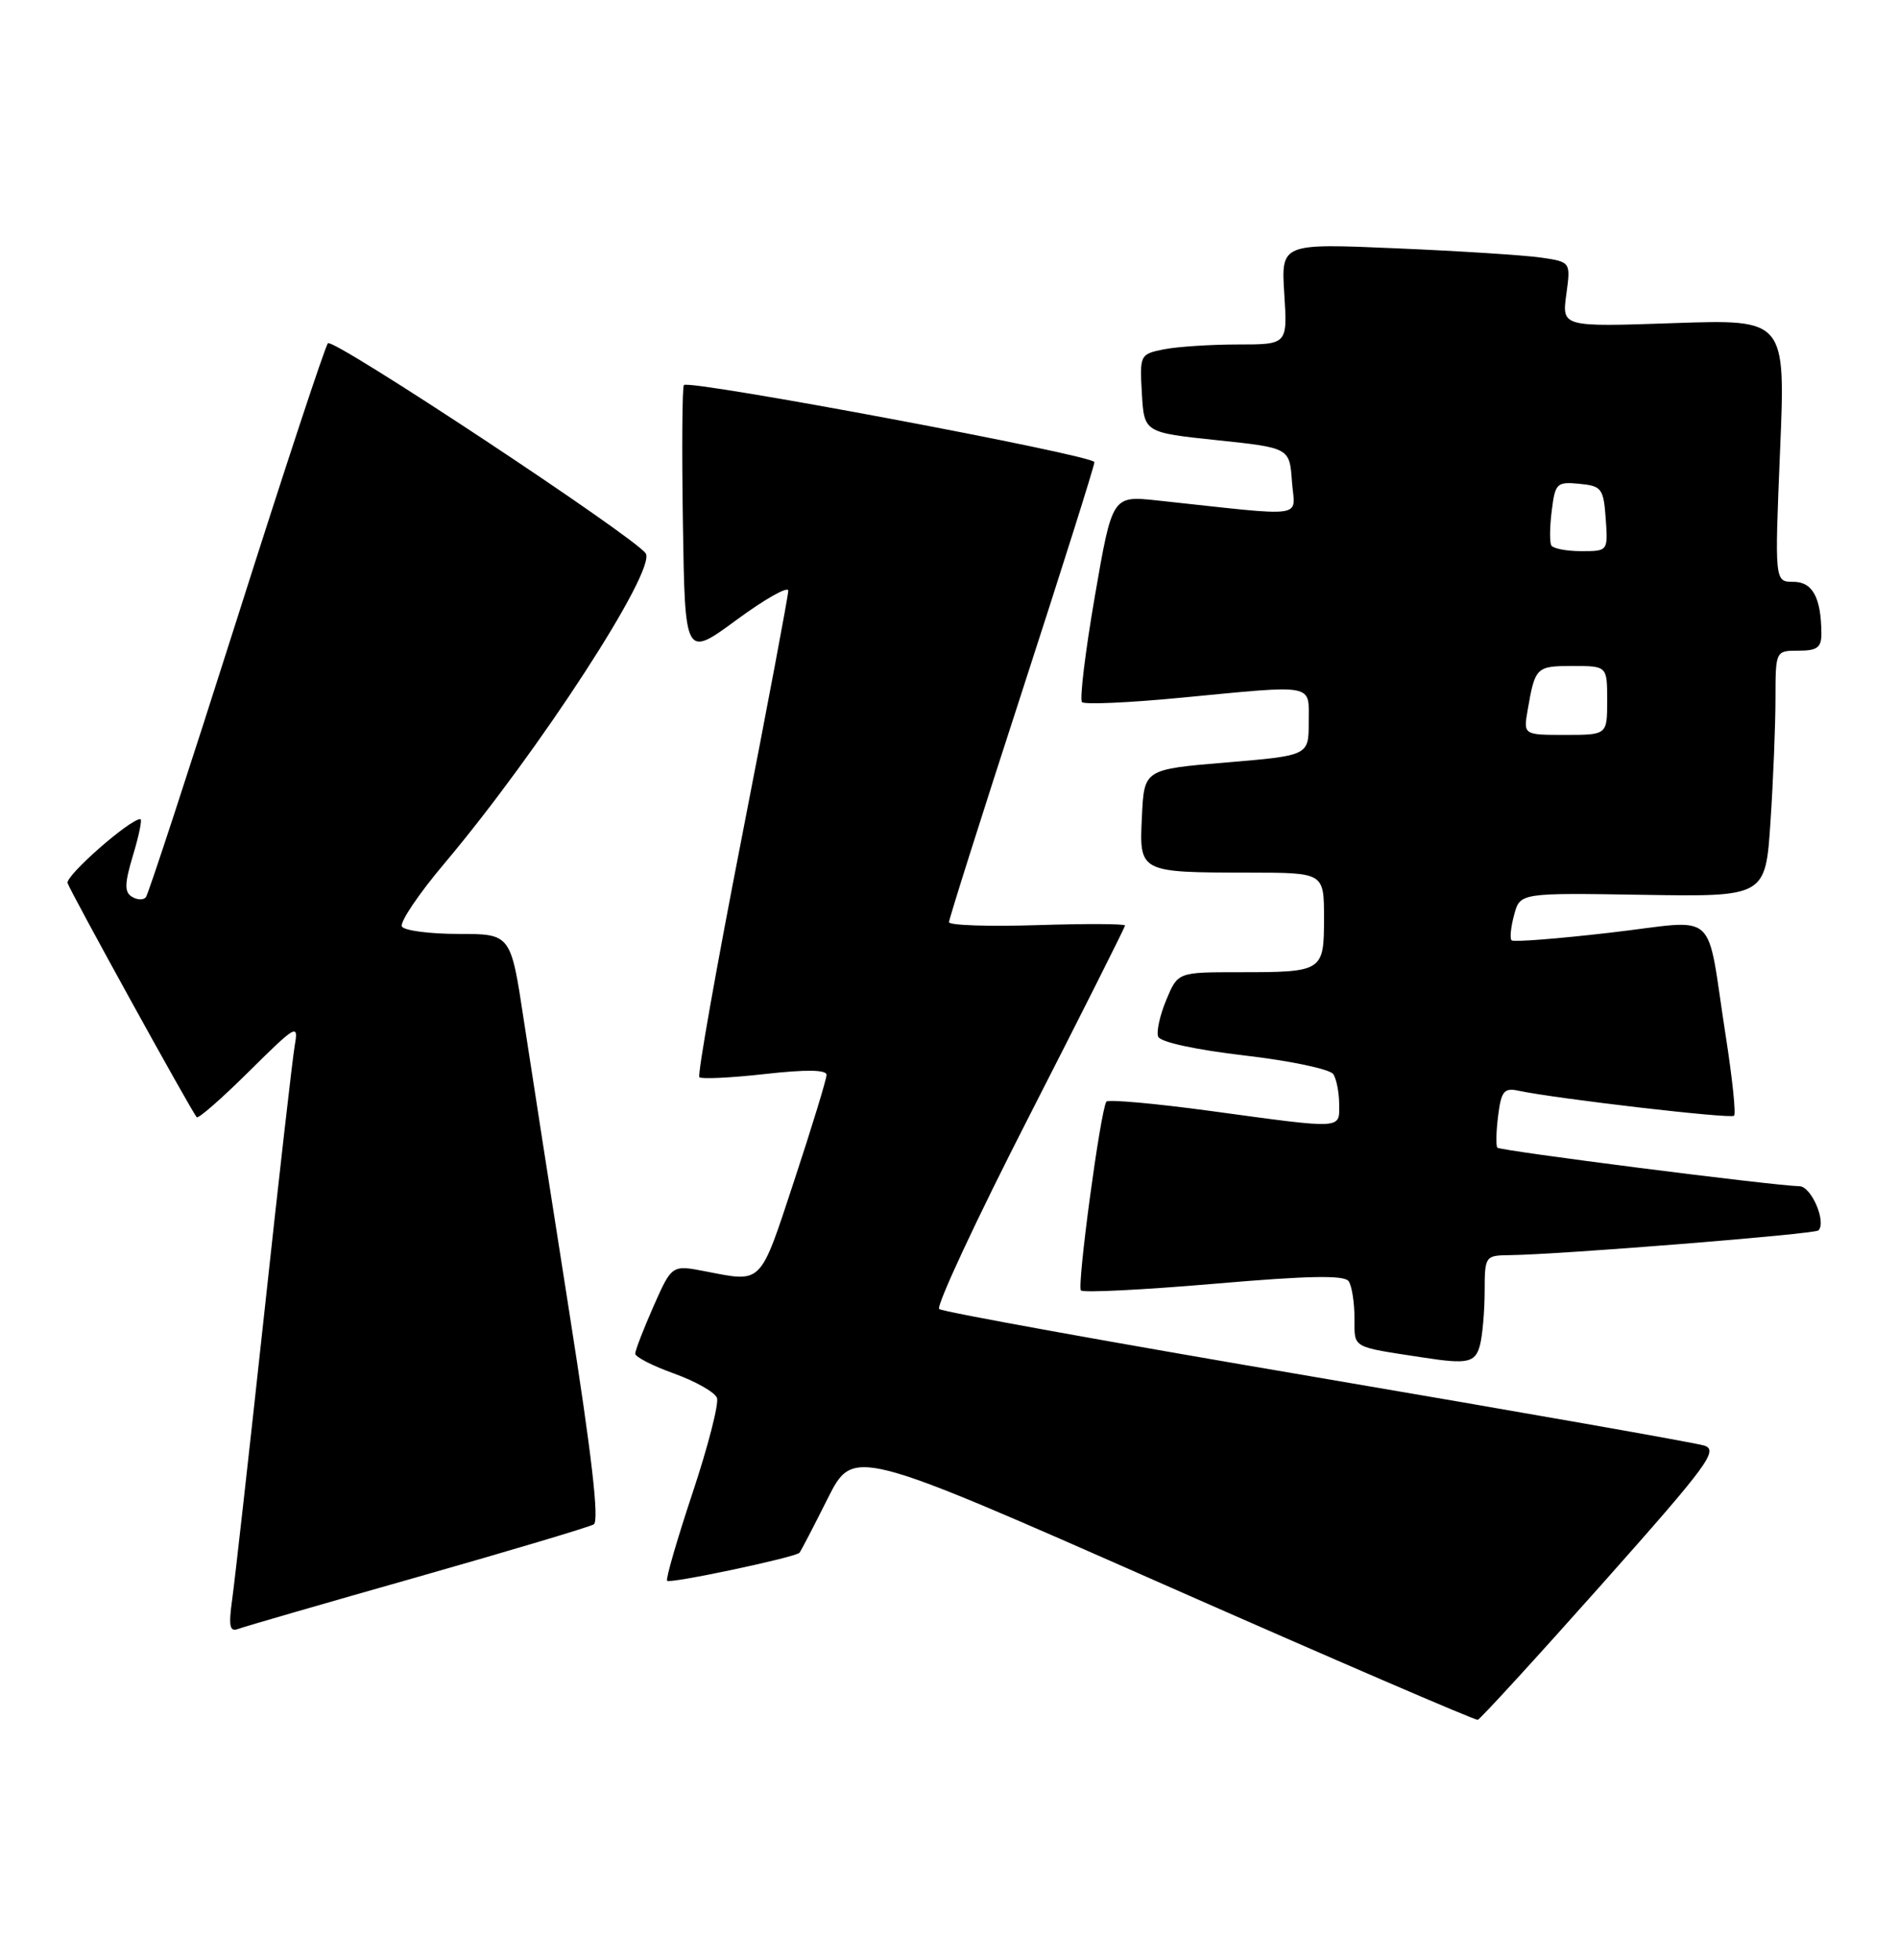 <?xml version="1.0" encoding="UTF-8" standalone="no"?>
<!DOCTYPE svg PUBLIC "-//W3C//DTD SVG 1.1//EN" "http://www.w3.org/Graphics/SVG/1.1/DTD/svg11.dtd" >
<svg xmlns="http://www.w3.org/2000/svg" xmlns:xlink="http://www.w3.org/1999/xlink" version="1.1" viewBox="0 0 248 256">
 <g >
 <path fill="currentColor"
d=" M 209.26 207.00 C 223.22 191.30 224.60 189.43 222.66 188.83 C 221.47 188.46 198.68 184.45 172.00 179.91 C 145.32 175.38 123.15 171.37 122.72 171.00 C 122.29 170.63 127.57 159.30 134.47 145.82 C 141.36 132.34 147.00 121.12 147.00 120.90 C 147.00 120.67 141.83 120.65 135.50 120.85 C 129.18 121.05 124.00 120.88 124.00 120.46 C 124.00 120.05 128.27 106.55 133.50 90.47 C 138.72 74.39 143.00 60.85 143.00 60.37 C 143.00 59.48 90.11 49.56 89.36 50.30 C 89.14 50.53 89.08 58.64 89.23 68.32 C 89.50 85.93 89.50 85.93 96.25 80.97 C 99.96 78.24 103.00 76.53 103.00 77.16 C 103.00 77.79 100.28 92.24 96.95 109.27 C 93.62 126.30 91.11 140.45 91.38 140.72 C 91.65 140.98 95.50 140.80 99.94 140.30 C 105.30 139.70 108.00 139.73 108.00 140.41 C 108.00 140.96 106.10 147.18 103.78 154.21 C 99.23 168.00 99.69 167.53 92.14 166.07 C 87.79 165.23 87.79 165.23 85.39 170.64 C 84.08 173.62 83.00 176.41 83.00 176.83 C 83.00 177.26 85.29 178.43 88.08 179.43 C 90.88 180.44 93.39 181.86 93.68 182.60 C 93.96 183.33 92.52 188.93 90.49 195.03 C 88.46 201.13 86.96 206.30 87.17 206.50 C 87.57 206.90 103.92 203.44 104.46 202.84 C 104.63 202.65 106.28 199.48 108.13 195.79 C 111.50 189.08 111.50 189.08 152.00 206.95 C 174.28 216.78 192.77 224.75 193.09 224.66 C 193.42 224.57 200.70 216.62 209.26 207.00 Z  M 54.50 206.02 C 66.60 202.58 76.99 199.48 77.58 199.13 C 78.32 198.70 77.33 190.09 74.40 171.50 C 72.06 156.65 69.38 139.44 68.44 133.25 C 66.74 122.00 66.74 122.00 59.93 122.00 C 56.18 122.00 52.85 121.57 52.52 121.04 C 52.19 120.51 54.69 116.79 58.07 112.79 C 70.44 98.11 85.80 74.45 84.37 72.29 C 82.95 70.16 43.56 44.11 42.85 44.84 C 42.49 45.20 37.12 61.48 30.92 81.00 C 24.71 100.53 19.38 116.82 19.06 117.21 C 18.74 117.60 17.92 117.57 17.23 117.14 C 16.24 116.53 16.27 115.41 17.39 111.69 C 18.17 109.11 18.60 107.00 18.34 107.00 C 16.96 107.00 8.55 114.39 8.83 115.35 C 9.13 116.38 24.83 144.85 25.70 145.94 C 25.90 146.19 28.98 143.49 32.55 139.95 C 38.68 133.88 39.02 133.68 38.52 136.51 C 38.23 138.15 36.41 154.12 34.48 172.00 C 32.54 189.88 30.68 206.48 30.34 208.91 C 29.85 212.43 30.01 213.21 31.11 212.79 C 31.88 212.50 42.40 209.45 54.50 206.02 Z  M 193.37 175.75 C 193.70 174.51 193.98 171.36 193.99 168.75 C 194.00 164.07 194.05 164.00 197.25 163.96 C 203.75 163.89 237.11 161.22 237.60 160.73 C 238.68 159.66 236.69 155.00 235.14 154.96 C 231.69 154.88 196.00 150.33 195.65 149.92 C 195.45 149.69 195.49 147.82 195.75 145.76 C 196.15 142.56 196.53 142.08 198.36 142.47 C 203.32 143.53 226.15 146.18 226.58 145.75 C 226.84 145.49 226.35 140.83 225.50 135.39 C 222.84 118.36 224.85 120.17 210.44 121.83 C 203.57 122.63 197.75 123.08 197.51 122.84 C 197.26 122.60 197.41 121.10 197.84 119.52 C 198.61 116.63 198.61 116.63 214.65 116.89 C 230.69 117.15 230.69 117.15 231.34 107.33 C 231.70 101.92 231.99 94.69 231.99 91.25 C 232.00 85.00 232.00 85.00 235.00 85.00 C 237.45 85.00 238.00 84.59 237.99 82.75 C 237.96 78.06 236.84 76.00 234.32 76.00 C 231.88 76.00 231.88 76.00 232.59 58.86 C 233.31 41.71 233.31 41.71 218.69 42.21 C 204.08 42.71 204.08 42.71 204.66 38.46 C 205.24 34.22 205.24 34.22 201.37 33.65 C 199.24 33.34 190.73 32.79 182.45 32.44 C 167.39 31.79 167.39 31.79 167.81 38.40 C 168.23 45.00 168.23 45.00 161.74 45.00 C 158.17 45.00 153.82 45.29 152.08 45.63 C 148.96 46.26 148.91 46.36 149.20 51.38 C 149.50 56.50 149.50 56.50 159.00 57.50 C 168.50 58.50 168.50 58.50 168.81 62.90 C 169.17 67.81 171.23 67.52 151.17 65.37 C 145.33 64.75 145.33 64.75 143.05 77.93 C 141.80 85.17 141.05 91.38 141.38 91.72 C 141.72 92.05 147.51 91.80 154.25 91.15 C 172.11 89.44 171.00 89.23 171.00 94.35 C 171.00 98.70 171.00 98.70 160.25 99.60 C 149.50 100.50 149.50 100.50 149.21 106.62 C 148.85 113.99 148.80 113.97 163.25 113.99 C 173.00 114.00 173.00 114.00 173.00 119.89 C 173.00 126.93 172.89 127.00 161.87 127.00 C 153.90 127.00 153.90 127.00 152.39 130.62 C 151.56 132.61 151.08 134.77 151.33 135.42 C 151.60 136.13 156.23 137.13 162.63 137.88 C 168.59 138.57 173.80 139.67 174.22 140.32 C 174.63 140.97 174.98 142.74 174.98 144.25 C 175.00 147.54 175.68 147.51 158.21 145.13 C 150.90 144.14 144.75 143.59 144.56 143.91 C 143.77 145.18 140.70 168.03 141.24 168.57 C 141.55 168.89 149.39 168.49 158.66 167.70 C 171.06 166.63 175.69 166.55 176.23 167.38 C 176.64 167.99 176.98 170.17 176.98 172.20 C 177.00 176.19 176.46 175.88 186.00 177.34 C 191.76 178.23 192.76 178.01 193.37 175.75 Z  M 199.61 92.75 C 200.58 87.14 200.73 87.00 205.47 87.00 C 210.00 87.00 210.00 87.00 210.00 91.50 C 210.00 96.00 210.00 96.00 204.53 96.00 C 199.05 96.00 199.05 96.00 199.61 92.75 Z  M 202.70 71.25 C 202.47 70.84 202.49 68.79 202.76 66.70 C 203.20 63.12 203.42 62.91 206.37 63.20 C 209.28 63.48 209.52 63.80 209.81 67.75 C 210.11 72.00 210.11 72.00 206.62 72.00 C 204.69 72.00 202.93 71.66 202.70 71.25 Z "/>
</g>
</svg>